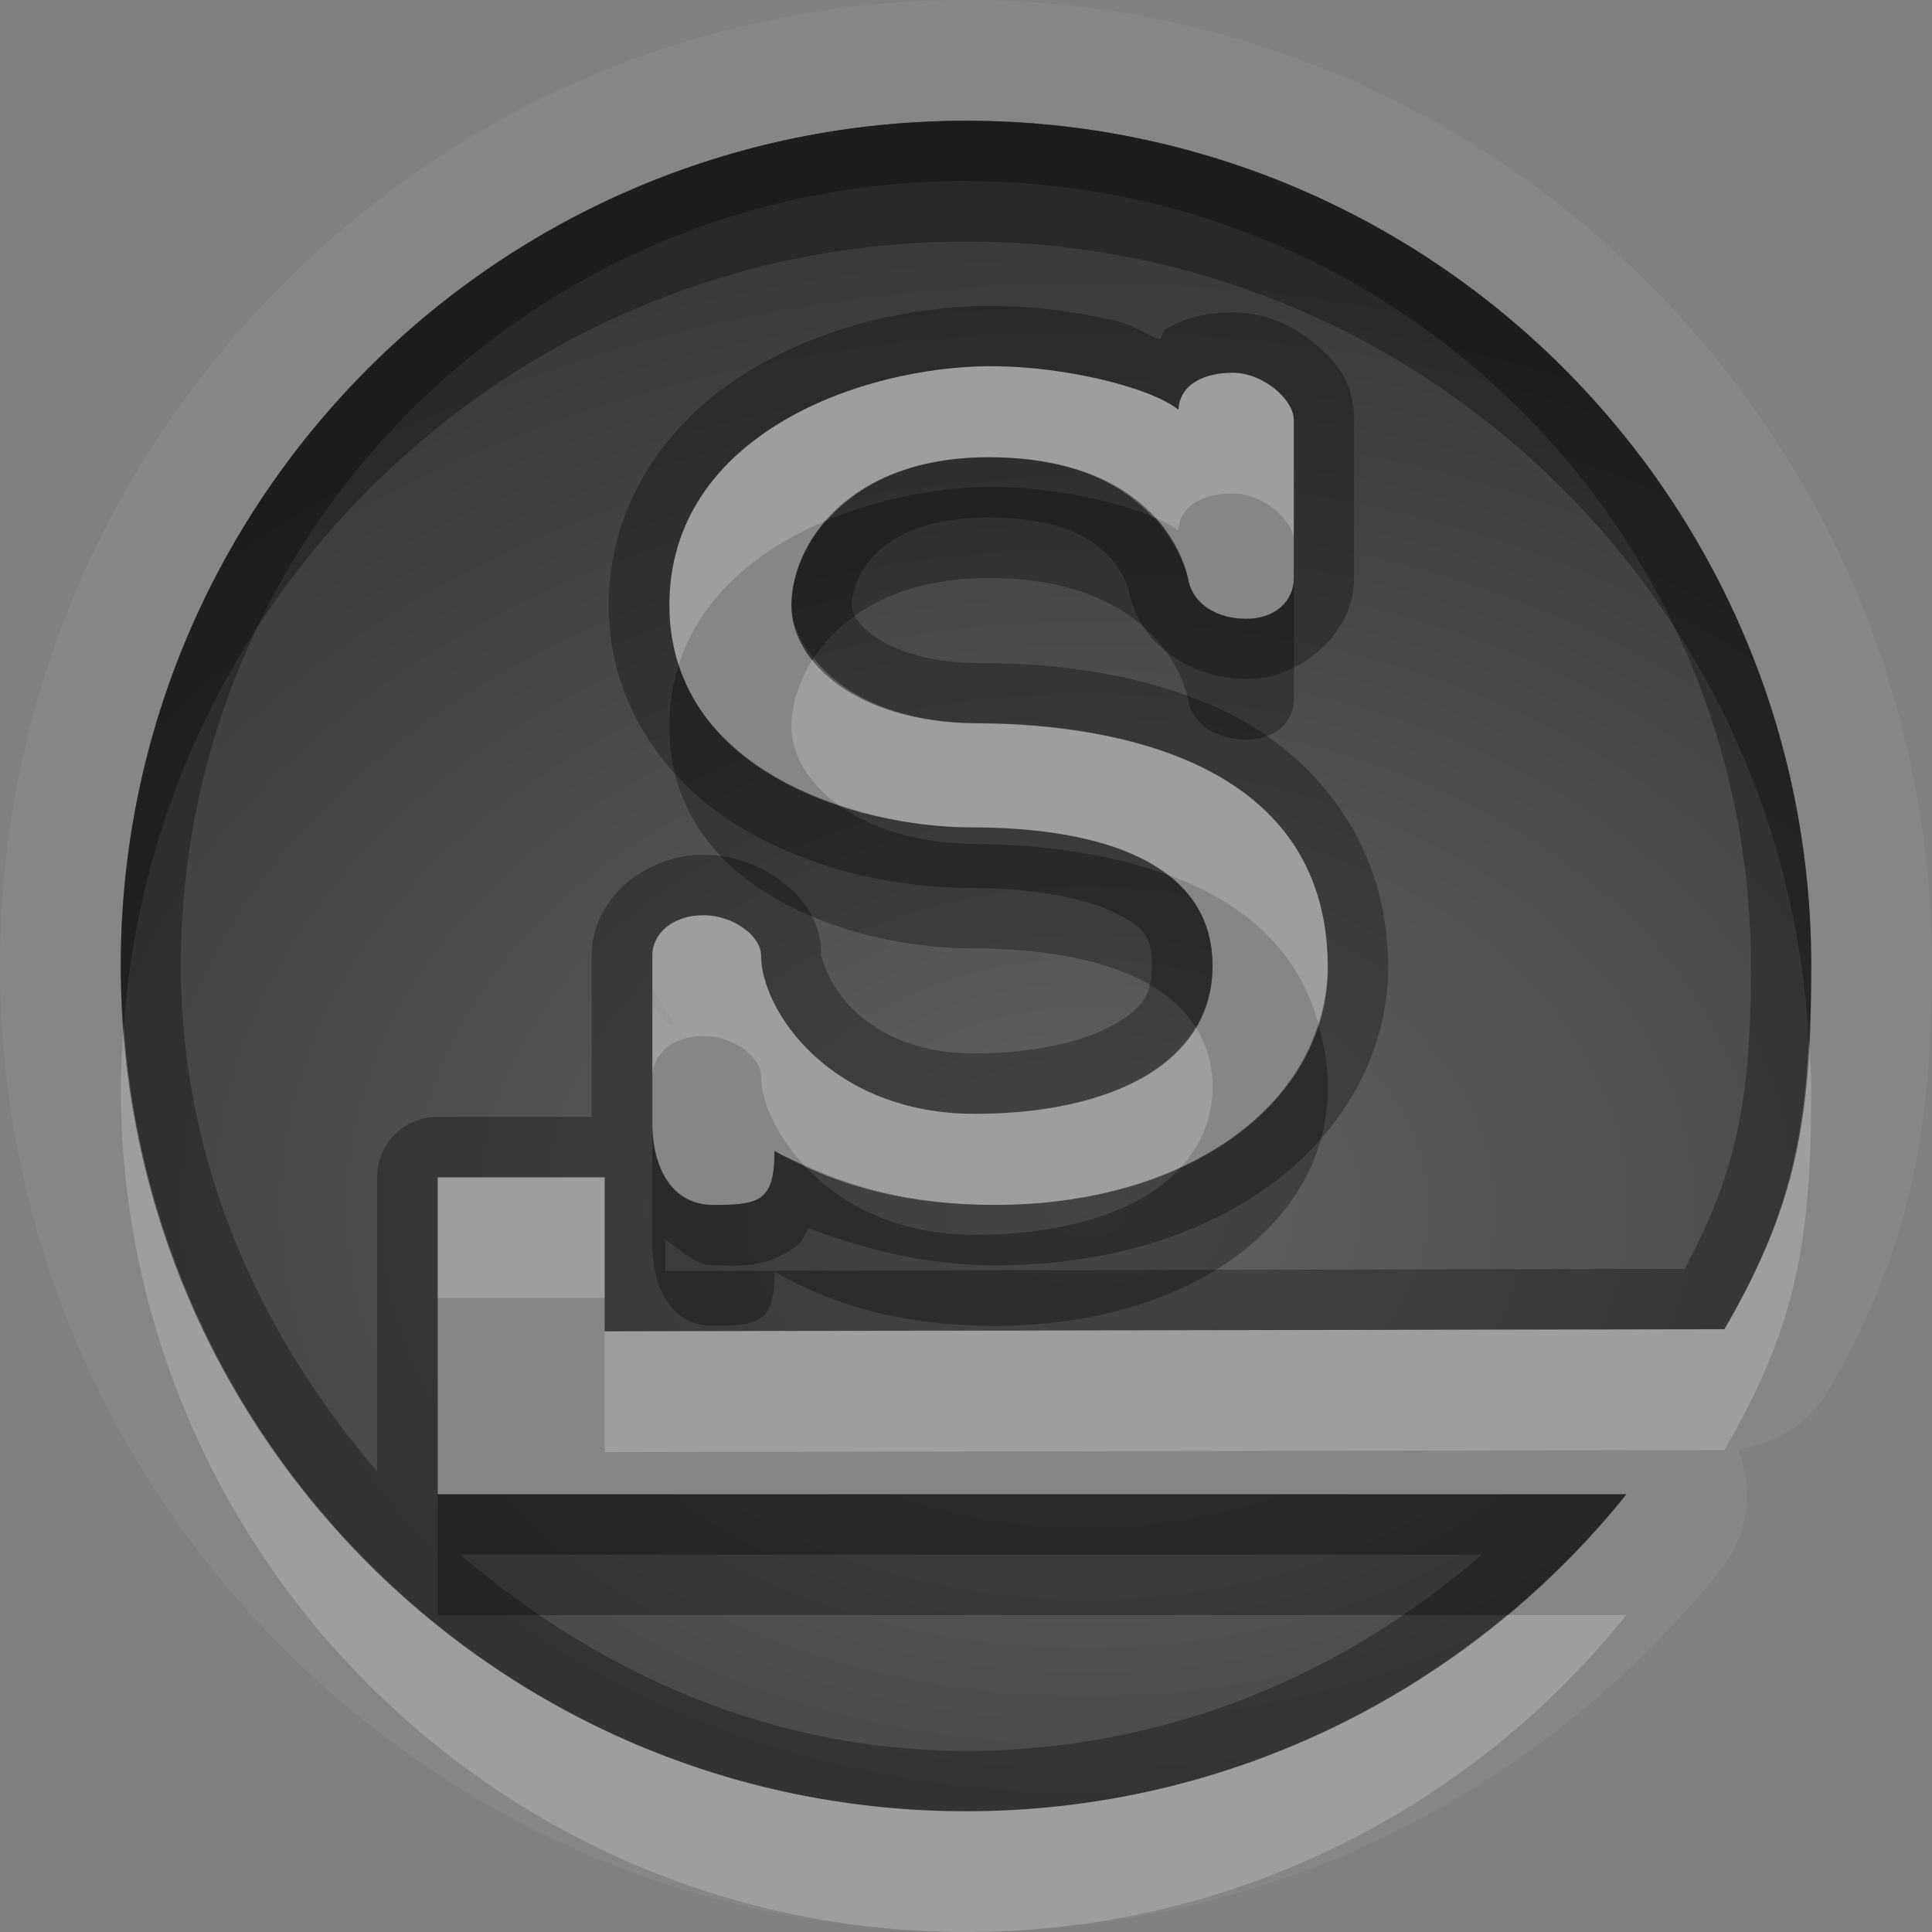 <?xml version="1.0" encoding="UTF-8"?>
<svg id="svg30" width="16" height="16" version="1.1" xmlns="http://www.w3.org/2000/svg" xmlns:cc="http://creativecommons.org/ns#" xmlns:dc="http://purl.org/dc/elements/1.1/" xmlns:rdf="http://www.w3.org/1999/02/22-rdf-syntax-ns#">
 <rect width="100%" height="100%" fill="#808080" stroke="none"/>
 <defs id="defs7">
  <radialGradient id="gr0" cx="9" cy="10" r="11" gradientTransform="matrix(1 0 0 .727 0 2.727)" gradientUnits="userSpaceOnUse">
   <stop id="stop2" stop-opacity=".235" offset="0"/>
   <stop id="stop4" stop-opacity=".549" offset="1"/>
  </radialGradient>
 </defs>
 <path id="path9" d="m8 0c-4.406 0-8 3.594-8 8 0 4.406 3.594 8 8 8 2.519 0 4.784-1.172 6.25-3a1 1 0 0 0 0.144-1 1 1 0 0 0 0.752-0.49c0.668-1.151 0.854-2.168 0.854-3.51 0-4.406-3.594-8-8-8zm0 1c3.866 0 7 3.134 7 7 0 1.279-0.12 1.976-0.719 3.008l-9.273 0.018v-1.275h-1.383v2.625h9.844c-1.283 1.6-3.259 2.625-5.469 2.625-3.866 0-7-3.134-7-7s3.134-7 7-7zm0.213 2.033c-1.079 7e-4 -2.67 0.568-2.67 1.98 0 1.355 1.515 1.84 2.502 1.84 1.028 0 1.996 0.271 1.996 1.145 0 0.852-0.908 1.227-1.967 1.227-1.202 0-1.772-0.862-1.772-1.311 0-0.157-0.222-0.334-0.479-0.334-0.257 0-0.422 0.155-0.422 0.334v0.285c0.065 0.1 0.144 0.193 0.186 0.303-0.006-0.004-0.012-0.002-0.018-0.006-0.043-0.032-0.111-0.081-0.168-0.172v1.012c0.01 0.325 0.152 0.643 0.506 0.643 0.381 0 0.506-0.031 0.506-0.447 0.587 0.329 1.175 0.447 1.828 0.447 1.634 0 2.764-0.872 2.754-1.98-0.01-1.792-1.978-2.008-2.924-2.008-0.976-0.011-1.518-0.506-1.518-0.977 0-0.504 0.47-1.227 1.631-1.227 1.306 0 1.614 0.774 1.658 1.031 0.051 0.202 0.253 0.307 0.479 0.307 0.237 0 0.393-0.146 0.393-0.336v-1.31c0-0.168-0.252-0.391-0.506-0.391-0.216 0-0.439 0.083-0.449 0.307-0.216-0.179-0.928-0.361-1.545-0.361h-0.002z" fill="#fff" opacity=".05"/>
 <path id="base" d="m8 1c-3.866 0-7 3.134-7 7s3.134 7 7 7c2.21 0 4.186-1.025 5.469-2.625h-9.844v-2.625h1.383v1.275l9.273-.017c.599-1.032.719-1.729.719-3.008 0-3.866-3.134-7-7-7zm.213 2.033h.002c.617 0 1.329.182 1.545.361.01-.224.233-.307.449-.307.254 0 .506.223.506.391v1.311c0 .19-.156.336-.393.336-.226 0-.427-.104-.478-.307-.044-.257-.352-1.031-1.658-1.031-1.161 0-1.631.723-1.631 1.227 0 .47.541.965 1.518.977.946 0 2.914.216 2.924 2.008.006 1.109-1.12 1.98-2.754 1.98-.654 0-1.241-.119-1.828-.447 0 .417-.125.447-.506.447-.354 0-.496-.318-.506-.643v-1.422c0-.179.165-.334.422-.334.257 0 .478.177.478.334 0 .449.569 1.31 1.772 1.31 1.058 0 1.967-.375 1.967-1.227 0-.874-.968-1.145-1.996-1.145-.987 0-2.502-.484-2.502-1.84 0-1.412 1.591-1.98 2.67-1.98z" fill="url(#gr0)"/>
 <path id="path15" d="m8 1c-3.866 0-7 3.134-7 7s3.134 7 7 7c2.21 0 4.186-1.025 5.469-2.625h-9.844v-2.625h1.383v1.275l9.273-0.018c0.599-1.032 0.719-1.729 0.719-3.008 0-3.866-3.134-7-7-7zm0 0.5c3.596 0 6.5 2.904 6.5 6.5 0 1.125-0.119 1.698-0.547 2.508l-8.445 0.018v-0.258c0.139 0.077 0.236 0.211 0.4 0.211 0.204 0 0.43 0.035 0.697-0.168 0.047-0.035 0.056-0.093 0.092-0.139 0.503 0.191 1.016 0.307 1.545 0.307 0.906 0 1.698-0.239 2.287-0.672 0.589-0.433 0.971-1.086 0.967-1.811-6e-3 -1.079-0.679-1.799-1.404-2.129-0.723-0.329-1.503-0.377-2.014-0.377-0.405-0.005-0.683-0.111-0.84-0.223s-0.184-0.21-0.184-0.254c0-0.193 0.177-0.727 1.131-0.727 0.554 0 0.815 0.149 0.965 0.287s0.198 0.309 0.201 0.328a0.5 0.5 0 0 0 0.008 0.039c0.118 0.464 0.583 0.684 0.963 0.684 0.442 0 0.892-0.372 0.892-0.836v-1.31c0-0.334-0.172-0.507-0.344-0.646-0.172-0.139-0.389-0.244-0.662-0.244-0.172 0-0.358 0.024-0.553 0.137-0.025 0.015-0.026 0.065-0.051 0.084-0.117-0.04-0.214-0.116-0.35-0.148-0.319-0.077-0.683-0.127-1.041-0.127h-0.002c-0.627 4.1e-4 -1.362 0.152-1.996 0.531-0.634 0.379-1.174 1.055-1.174 1.949 0 0.864 0.525 1.511 1.131 1.861 0.606 0.35 1.296 0.479 1.871 0.479 0.47 0 0.91 0.072 1.168 0.195 0.258 0.123 0.328 0.197 0.328 0.449 0 0.248-0.082 0.358-0.33 0.496-0.248 0.138-0.667 0.23-1.137 0.23-0.482 0-0.791-0.163-0.996-0.354-0.205-0.19-0.275-0.444-0.275-0.457 0-0.314-0.174-0.502-0.348-0.629-0.174-0.127-0.388-0.205-0.631-0.205-0.458 0-0.922 0.348-0.922 0.834v1.336h-1.277a0.5 0.5 0 0 0-0.5 0.5v2.436c-0.975-1.137-1.625-2.567-1.625-4.186 0-3.596 2.904-6.5 6.5-6.5zm0.213 1.533h0.002c0.617 4e-4 1.329 0.182 1.545 0.361 0.01-0.224 0.233-0.307 0.449-0.307 0.254 0 0.506 0.223 0.506 0.391v1.31c0 0.19-0.155 0.336-0.393 0.336-0.226 0-0.427-0.104-0.479-0.307-0.044-0.257-0.352-1.031-1.658-1.031-1.161 0-1.631 0.722-1.631 1.227 0 0.47 0.541 0.965 1.518 0.977 0.946 0 2.914 0.216 2.924 2.008 0.01 1.109-1.12 1.98-2.754 1.98-0.654 0-1.241-0.119-1.828-0.447 0 0.417-0.125 0.447-0.506 0.447-0.354 0-0.496-0.318-0.506-0.643v-1.422c0-0.179 0.165-0.334 0.422-0.334 0.257 0 0.479 0.177 0.479 0.334 0 0.449 0.569 1.311 1.772 1.311 1.058 0 1.967-0.375 1.967-1.227 0-0.874-0.968-1.145-1.996-1.145-0.987 0-2.502-0.484-2.502-1.84 0-1.412 1.591-1.98 2.67-1.98zm-4.398 9.842h8.453c-1.144 1.001-2.626 1.625-4.268 1.625-1.619 0-3.049-0.65-4.186-1.625z" opacity=".3"/>
 <path id="path20" d="m8.213 3.033c-1.079 7e-4 -2.67 0.568-2.67 1.98 0 0.18 0.029 0.344 0.078 0.494 0.182-0.577 0.67-0.967 1.228-1.199 0.255-0.29 0.682-0.521 1.336-0.521 0.72 0 1.119 0.236 1.355 0.49 0.09 0.038 0.171 0.077 0.219 0.117 0.01-0.224 0.233-0.307 0.449-0.307 0.254 0 0.506 0.223 0.506 0.391v-1c0-0.168-0.252-0.391-0.506-0.391-0.216 0-0.439 0.083-0.449 0.307-0.216-0.179-0.928-0.361-1.545-0.361h-0.002zm-1.475 2.418c-0.122 0.188-0.184 0.388-0.184 0.562 0 0.232 0.135 0.468 0.385 0.65 0.377 0.127 0.77 0.189 1.105 0.189 0.636 0 1.248 0.104 1.623 0.391 0.568 0.205 1.071 0.574 1.25 1.232 0.048-0.153 0.08-0.312 0.078-0.479-0.01-1.792-1.978-2.008-2.924-2.008-0.663-0.008-1.105-0.245-1.334-0.539zm-0.914 2.129c-0.257 0-0.422 0.155-0.422 0.334v1c0-0.179 0.165-0.334 0.422-0.334 0.257 0 0.479 0.177 0.479 0.334 0 0.2 0.12 0.479 0.352 0.73 0.508 0.236 1.023 0.334 1.588 0.334 0.59 0 1.111-0.117 1.539-0.314 0.16-0.178 0.26-0.395 0.26-0.666 0-0.193-0.054-0.352-0.139-0.49-0.291 0.491-1.013 0.717-1.828 0.717-1.202 0-1.772-0.862-1.772-1.311 0-0.157-0.222-0.334-0.479-0.334zm-4.799 0.92c-0.012 0.166-0.025 0.331-0.025 0.5 0 3.866 3.134 7 7 7 2.21 0 4.186-1.025 5.469-2.625h-0.988c-1.215 1.012-2.777 1.625-4.481 1.625-3.697 0-6.717-2.869-6.975-6.5zm13.955 0.121c-0.045 0.902-0.208 1.54-0.699 2.387l-9.273 0.018v1l9.273-0.018c0.599-1.032 0.719-1.729 0.719-3.008 0-0.128-0.013-0.253-0.019-0.379zm-11.356 1.129v1h1.383v-1h-1.383z" fill="#fff" opacity=".2"/>
 <path id="path25" d="m8 1c-3.866 0-7 3.134-7 7 0 0.169 0.014 0.334 0.025 0.5 0.258-3.631 3.278-6.5 6.975-6.5 3.738 0 6.782 2.933 6.981 6.621 0.01-0.197 0.019-0.392 0.019-0.621 0-3.866-3.134-7-7-7zm0.213 3.033c-0.419 2.7e-4 -0.913 0.088-1.363 0.275-0.198 0.225-0.295 0.485-0.295 0.705 0 0.151 0.075 0.298 0.184 0.438 0.23-0.355 0.688-0.664 1.447-0.664 1.306 0 1.614 0.774 1.658 1.031 0.051 0.202 0.253 0.307 0.479 0.307 0.237 0 0.393-0.146 0.393-0.336v-1c0 0.19-0.155 0.336-0.393 0.336-0.226 0-0.427-0.104-0.479-0.307-0.02-0.115-0.11-0.334-0.303-0.541-0.317-0.133-0.846-0.244-1.326-0.244h-0.002zm-2.592 1.475c-0.049 0.155-0.078 0.323-0.078 0.506 0 1.355 1.515 1.84 2.502 1.84 0.8 0 1.558 0.169 1.857 0.654 0.087-0.147 0.139-0.314 0.139-0.51 0-0.333-0.142-0.578-0.373-0.754-0.561-0.203-1.177-0.254-1.596-0.254-0.495-0.006-0.875-0.138-1.133-0.326-0.585-0.197-1.125-0.56-1.318-1.156zm5.297 2.969c-0.155 0.501-0.556 0.92-1.137 1.188-0.342 0.381-0.986 0.561-1.707 0.561-0.667 0-1.132-0.267-1.42-0.58-0.08-0.037-0.16-0.069-0.24-0.113 0 0.417-0.125 0.447-0.506 0.447-0.354 0-0.496-0.318-0.506-0.643v1c0.01 0.325 0.152 0.643 0.506 0.643 0.381 0 0.506-0.03 0.506-0.447 0.587 0.329 1.175 0.447 1.828 0.447 1.634 0 2.764-0.872 2.754-1.98-0.001-0.194-0.035-0.363-0.078-0.521zm-7.293 3.898v1h8.855c0.361-0.301 0.694-0.633 0.988-1h-9.844z" opacity=".3"/>
</svg>
